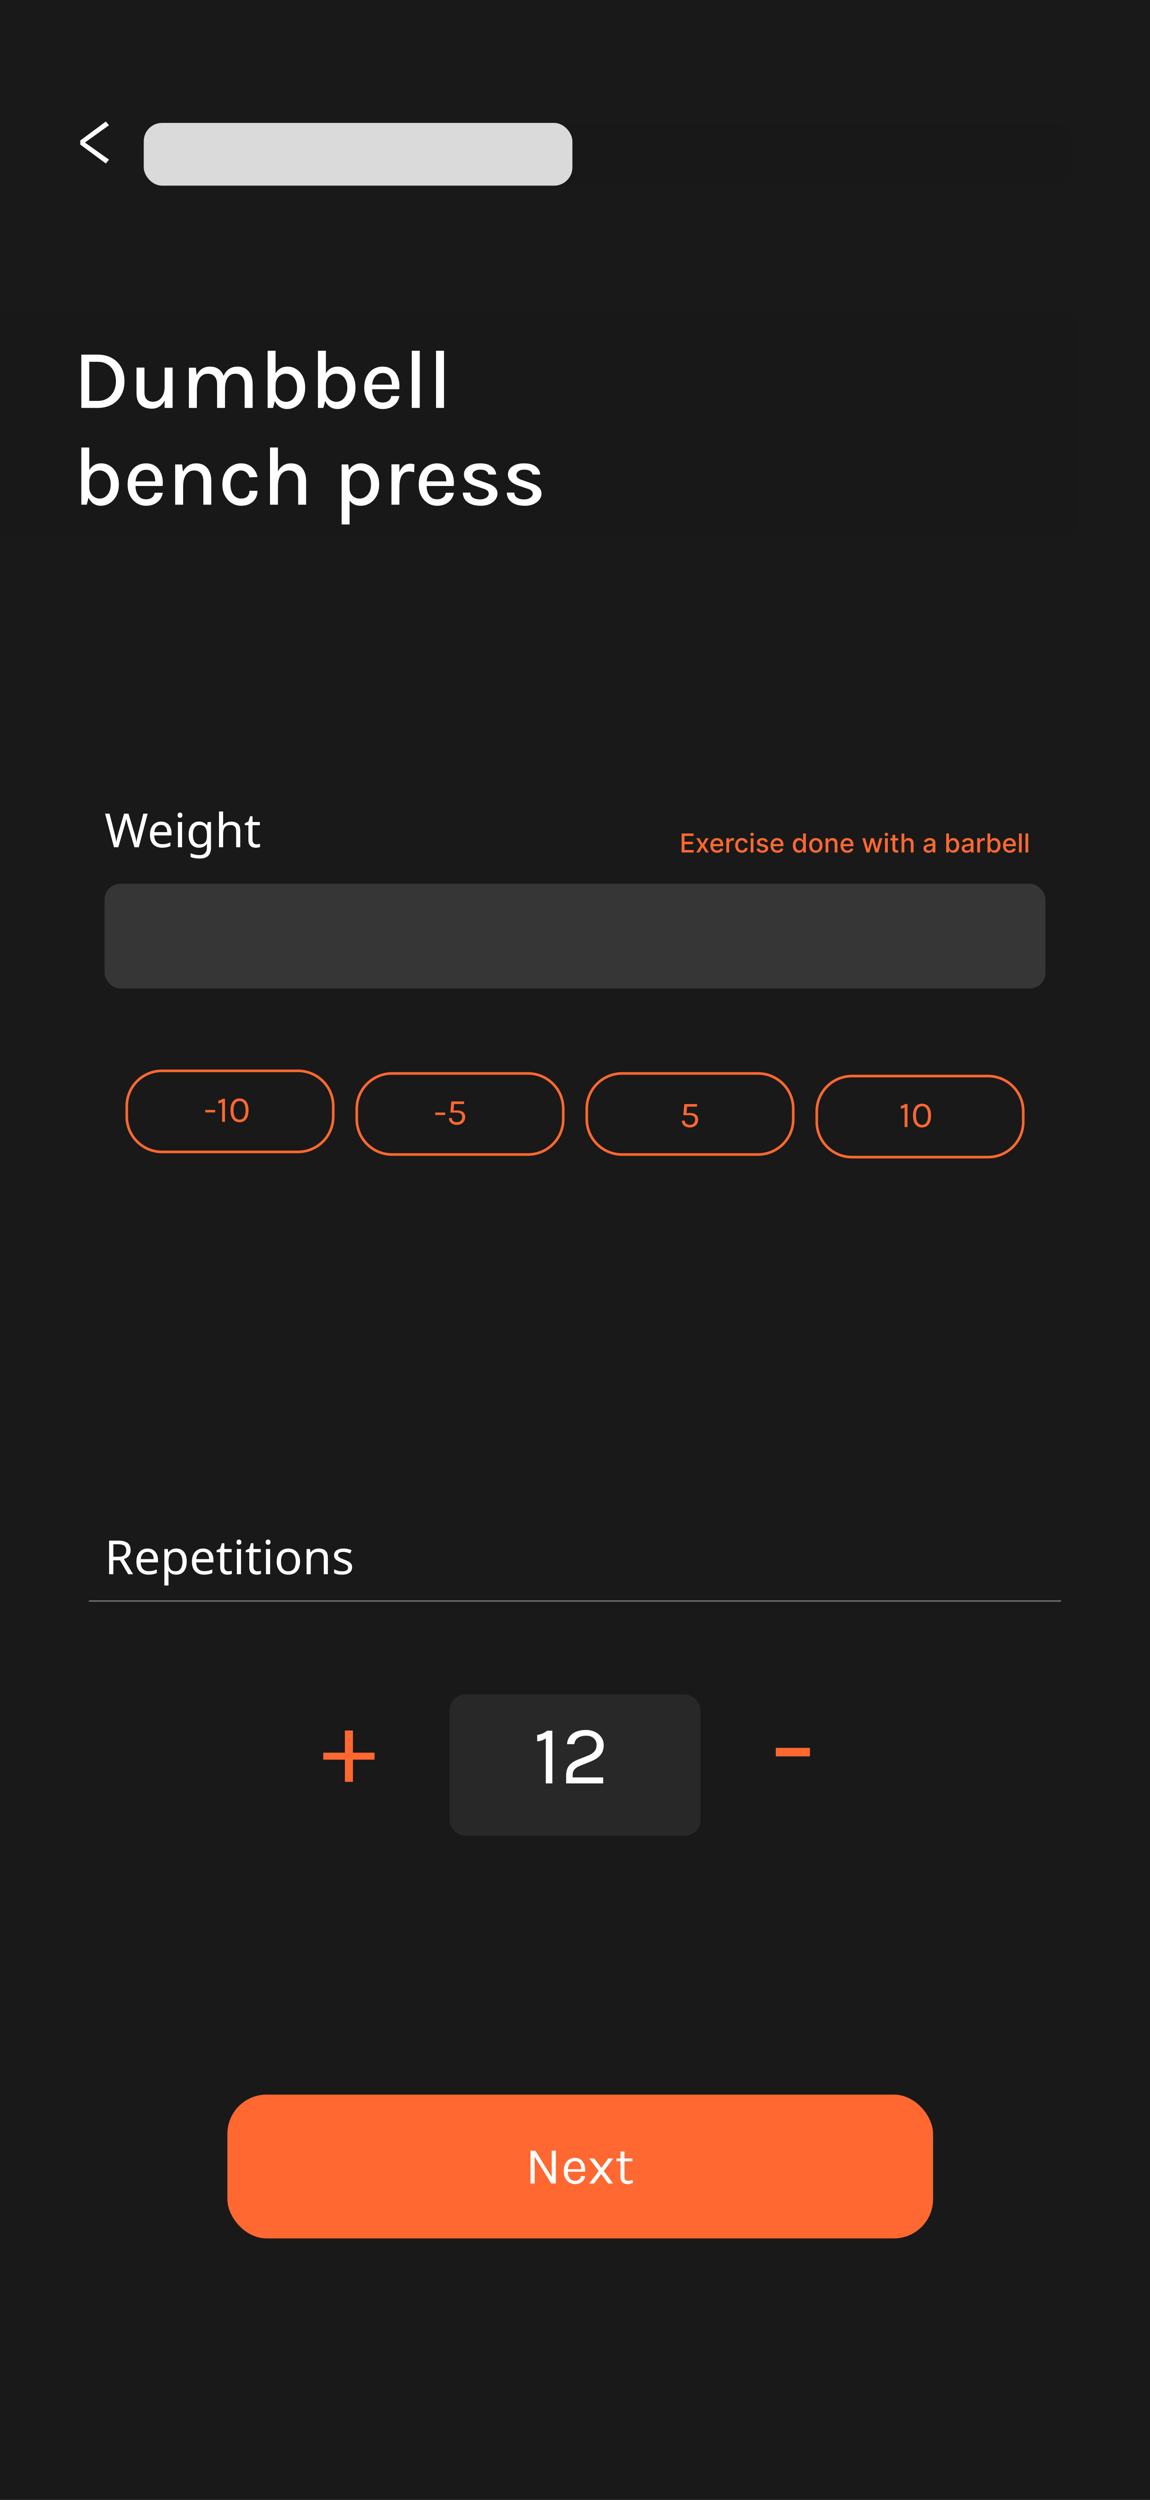 <svg width="440" height="956" viewBox="0 0 440 956" fill="none" xmlns="http://www.w3.org/2000/svg">
<rect width="440" height="956" fill="#181918"/>
<rect x="87" y="801" width="270" height="55" rx="15" fill="#FF6831"/>
<path d="M203 822.44H204.86L211.24 832.78H211.1V822.44H212.66V835H210.92L204.32 824.32H204.56V835H203V822.44ZM220.012 835.24C219.185 835.24 218.445 835.03 217.792 834.61C217.145 834.183 216.632 833.593 216.252 832.84C215.879 832.087 215.692 831.22 215.692 830.24C215.692 829.193 215.879 828.293 216.252 827.54C216.625 826.787 217.135 826.21 217.782 825.81C218.435 825.403 219.179 825.2 220.012 825.2C220.739 825.2 221.359 825.347 221.872 825.64C222.385 825.933 222.799 826.33 223.112 826.83C223.425 827.33 223.642 827.897 223.762 828.53C223.889 829.157 223.925 829.807 223.872 830.48H216.952V829.52H222.842L222.382 829.82C222.402 829.427 222.379 829.033 222.312 828.64C222.252 828.247 222.135 827.887 221.962 827.56C221.789 827.227 221.545 826.96 221.232 826.76C220.919 826.56 220.519 826.46 220.032 826.46C219.419 826.46 218.905 826.617 218.492 826.93C218.079 827.243 217.769 827.657 217.562 828.17C217.355 828.677 217.252 829.227 217.252 829.82V830.46C217.252 831.127 217.352 831.723 217.552 832.25C217.759 832.777 218.065 833.193 218.472 833.5C218.879 833.807 219.392 833.96 220.012 833.96C220.632 833.96 221.142 833.81 221.542 833.51C221.942 833.21 222.185 832.767 222.272 832.18H223.892C223.792 832.813 223.565 833.36 223.212 833.82C222.859 834.273 222.409 834.623 221.862 834.87C221.315 835.117 220.699 835.24 220.012 835.24ZM225.465 835L229.085 830.22L225.465 825.42H227.365L230.105 829.04L232.745 825.42H234.645L231.005 830.22L234.625 835H232.725L229.985 831.36L227.365 835H225.465ZM240.14 835.24C239.62 835.24 239.153 835.14 238.74 834.94C238.326 834.74 238 834.44 237.76 834.04C237.52 833.64 237.4 833.14 237.4 832.54V822.78H238.94V832.5C238.94 833.487 239.4 833.98 240.32 833.98C240.593 833.98 240.856 833.95 241.11 833.89C241.37 833.83 241.66 833.74 241.98 833.62L242.2 834.74C241.86 834.887 241.52 835.007 241.18 835.1C240.846 835.193 240.5 835.24 240.14 835.24ZM235.86 826.52V825.44H241.96V826.52H235.86Z" fill="white"/>
<path d="M0 119H407C409.761 119 412 121.239 412 124V200C412 202.761 409.761 205 407 205H0V119Z" fill="#181819"/>
<path d="M31.12 135.616H37.36C39.429 135.616 41.227 136.037 42.752 136.88C44.288 137.712 45.483 138.891 46.336 140.416C47.189 141.941 47.616 143.739 47.616 145.808C47.616 147.867 47.189 149.659 46.336 151.184C45.483 152.709 44.288 153.893 42.752 154.736C41.227 155.579 39.429 156 37.36 156H31.12V135.616ZM34.16 138.352V153.312H37.36C38.811 153.312 40.053 152.987 41.088 152.336C42.133 151.685 42.939 150.795 43.504 149.664C44.069 148.533 44.352 147.248 44.352 145.808C44.352 144.368 44.069 143.088 43.504 141.968C42.939 140.837 42.133 139.952 41.088 139.312C40.053 138.672 38.811 138.352 37.36 138.352H34.16ZM62.988 140.56H66.044V156H62.988V140.56ZM52.236 140.56H55.276V150.096C55.276 151.259 55.559 152.139 56.124 152.736C56.7 153.333 57.505 153.632 58.54 153.632C59.415 153.632 60.183 153.403 60.844 152.944C61.516 152.485 62.039 151.835 62.412 150.992C62.796 150.149 62.988 149.152 62.988 148H63.964C63.964 149.803 63.719 151.317 63.228 152.544C62.737 153.771 62.049 154.704 61.164 155.344C60.279 155.973 59.244 156.288 58.06 156.288C56.929 156.288 55.921 156.08 55.036 155.664C54.161 155.248 53.473 154.608 52.972 153.744C52.481 152.869 52.236 151.744 52.236 150.368V140.56ZM93.604 156V146.976C93.604 145.643 93.284 144.635 92.644 143.952C92.015 143.259 91.167 142.912 90.1 142.912C88.82 142.912 87.828 143.413 87.124 144.416C86.431 145.419 86.084 146.859 86.084 148.736H84.756C84.756 147.253 84.9 145.973 85.188 144.896C85.476 143.819 85.887 142.933 86.42 142.24C86.964 141.547 87.61 141.035 88.356 140.704C89.114 140.363 89.956 140.192 90.884 140.192C92.122 140.192 93.167 140.469 94.02 141.024C94.884 141.579 95.54 142.368 95.988 143.392C96.436 144.405 96.66 145.6 96.66 146.976V156H93.604ZM72.276 156V140.608H74.916L75.252 143.504C75.743 142.427 76.415 141.605 77.268 141.04C78.132 140.475 79.146 140.192 80.308 140.192C81.546 140.192 82.591 140.469 83.444 141.024C84.308 141.579 84.964 142.368 85.412 143.392C85.86 144.405 86.084 145.6 86.084 146.976V156H83.06V146.976C83.06 145.643 82.74 144.635 82.1 143.952C81.471 143.259 80.618 142.912 79.54 142.912C78.687 142.912 77.94 143.147 77.3 143.616C76.671 144.075 76.18 144.752 75.828 145.648C75.487 146.533 75.316 147.616 75.316 148.896V156H72.276ZM109.809 156.416C108.807 156.416 107.895 156.149 107.073 155.616C106.263 155.072 105.612 154.272 105.121 153.216C104.641 152.16 104.401 150.864 104.401 149.328H105.441C105.441 150.224 105.633 150.997 106.017 151.648C106.412 152.299 106.913 152.8 107.521 153.152C108.129 153.493 108.764 153.664 109.425 153.664C110.215 153.664 110.924 153.445 111.553 153.008C112.193 152.571 112.7 151.947 113.073 151.136C113.457 150.315 113.649 149.349 113.649 148.24C113.649 147.141 113.463 146.197 113.089 145.408C112.716 144.608 112.209 143.995 111.569 143.568C110.929 143.131 110.204 142.912 109.393 142.912C108.711 142.912 108.065 143.077 107.457 143.408C106.86 143.739 106.375 144.229 106.001 144.88C105.628 145.52 105.441 146.304 105.441 147.232H104.401C104.401 145.728 104.636 144.453 105.105 143.408C105.575 142.363 106.225 141.568 107.057 141.024C107.9 140.469 108.887 140.192 110.017 140.192C111.244 140.192 112.364 140.523 113.377 141.184C114.401 141.835 115.217 142.763 115.825 143.968C116.444 145.173 116.753 146.597 116.753 148.24C116.753 149.893 116.439 151.333 115.809 152.56C115.18 153.776 114.337 154.725 113.281 155.408C112.236 156.08 111.079 156.416 109.809 156.416ZM102.401 156V134.128H105.441V152.304L104.465 156H102.401ZM129.059 156.416C128.057 156.416 127.145 156.149 126.323 155.616C125.513 155.072 124.862 154.272 124.371 153.216C123.891 152.16 123.651 150.864 123.651 149.328H124.691C124.691 150.224 124.883 150.997 125.267 151.648C125.662 152.299 126.163 152.8 126.771 153.152C127.379 153.493 128.014 153.664 128.675 153.664C129.465 153.664 130.174 153.445 130.803 153.008C131.443 152.571 131.95 151.947 132.323 151.136C132.707 150.315 132.899 149.349 132.899 148.24C132.899 147.141 132.713 146.197 132.339 145.408C131.966 144.608 131.459 143.995 130.819 143.568C130.179 143.131 129.454 142.912 128.643 142.912C127.961 142.912 127.315 143.077 126.707 143.408C126.11 143.739 125.625 144.229 125.251 144.88C124.878 145.52 124.691 146.304 124.691 147.232H123.651C123.651 145.728 123.886 144.453 124.355 143.408C124.825 142.363 125.475 141.568 126.307 141.024C127.15 140.469 128.137 140.192 129.267 140.192C130.494 140.192 131.614 140.523 132.627 141.184C133.651 141.835 134.467 142.763 135.075 143.968C135.694 145.173 136.003 146.597 136.003 148.24C136.003 149.893 135.689 151.333 135.059 152.56C134.43 153.776 133.587 154.725 132.531 155.408C131.486 156.08 130.329 156.416 129.059 156.416ZM121.651 156V134.128H124.691V152.304L123.715 156H121.651ZM146.421 156.416C145.099 156.416 143.904 156.075 142.837 155.392C141.771 154.709 140.923 153.76 140.293 152.544C139.675 151.328 139.365 149.92 139.365 148.32C139.365 146.624 139.675 145.173 140.293 143.968C140.912 142.752 141.755 141.819 142.821 141.168C143.888 140.517 145.088 140.192 146.421 140.192C147.616 140.192 148.64 140.437 149.493 140.928C150.347 141.408 151.035 142.059 151.557 142.88C152.08 143.691 152.437 144.613 152.629 145.648C152.832 146.683 152.869 147.749 152.741 148.848H141.797V147.088H150.661L149.925 147.568C149.957 146.992 149.925 146.416 149.829 145.84C149.744 145.264 149.573 144.736 149.317 144.256C149.061 143.765 148.699 143.376 148.229 143.088C147.771 142.789 147.184 142.64 146.469 142.64C145.573 142.64 144.821 142.864 144.213 143.312C143.616 143.76 143.163 144.363 142.853 145.12C142.544 145.867 142.389 146.688 142.389 147.584V148.816C142.389 149.808 142.539 150.688 142.837 151.456C143.136 152.224 143.579 152.832 144.165 153.28C144.763 153.717 145.515 153.936 146.421 153.936C147.307 153.936 148.037 153.728 148.613 153.312C149.2 152.896 149.563 152.272 149.701 151.44H152.805C152.645 152.443 152.277 153.317 151.701 154.064C151.125 154.811 150.384 155.392 149.477 155.808C148.581 156.213 147.563 156.416 146.421 156.416ZM157.558 156V134.128H160.598V156H157.558ZM166.839 156V134.128H169.879V156H166.839ZM38.528 193.416C37.525 193.416 36.613 193.149 35.792 192.616C34.981 192.072 34.331 191.272 33.84 190.216C33.36 189.16 33.12 187.864 33.12 186.328H34.16C34.16 187.224 34.352 187.997 34.736 188.648C35.131 189.299 35.632 189.8 36.24 190.152C36.848 190.493 37.483 190.664 38.144 190.664C38.933 190.664 39.643 190.445 40.272 190.008C40.912 189.571 41.419 188.947 41.792 188.136C42.176 187.315 42.368 186.349 42.368 185.24C42.368 184.141 42.181 183.197 41.808 182.408C41.435 181.608 40.928 180.995 40.288 180.568C39.648 180.131 38.923 179.912 38.112 179.912C37.429 179.912 36.784 180.077 36.176 180.408C35.579 180.739 35.093 181.229 34.72 181.88C34.347 182.52 34.16 183.304 34.16 184.232H33.12C33.12 182.728 33.355 181.453 33.824 180.408C34.293 179.363 34.944 178.568 35.776 178.024C36.619 177.469 37.605 177.192 38.736 177.192C39.963 177.192 41.083 177.523 42.096 178.184C43.12 178.835 43.936 179.763 44.544 180.968C45.163 182.173 45.472 183.597 45.472 185.24C45.472 186.893 45.157 188.333 44.528 189.56C43.899 190.776 43.056 191.725 42 192.408C40.955 193.08 39.797 193.416 38.528 193.416ZM31.12 193V171.128H34.16V189.304L33.184 193H31.12ZM55.89 193.416C54.567 193.416 53.373 193.075 52.306 192.392C51.239 191.709 50.391 190.76 49.762 189.544C49.143 188.328 48.834 186.92 48.834 185.32C48.834 183.624 49.143 182.173 49.762 180.968C50.381 179.752 51.223 178.819 52.29 178.168C53.357 177.517 54.557 177.192 55.89 177.192C57.085 177.192 58.109 177.437 58.962 177.928C59.815 178.408 60.503 179.059 61.026 179.88C61.549 180.691 61.906 181.613 62.098 182.648C62.301 183.683 62.338 184.749 62.21 185.848H51.266V184.088H60.13L59.394 184.568C59.426 183.992 59.394 183.416 59.298 182.84C59.213 182.264 59.042 181.736 58.786 181.256C58.53 180.765 58.167 180.376 57.698 180.088C57.239 179.789 56.653 179.64 55.938 179.64C55.042 179.64 54.29 179.864 53.682 180.312C53.085 180.76 52.631 181.363 52.322 182.12C52.013 182.867 51.858 183.688 51.858 184.584V185.816C51.858 186.808 52.007 187.688 52.306 188.456C52.605 189.224 53.047 189.832 53.634 190.28C54.231 190.717 54.983 190.936 55.89 190.936C56.775 190.936 57.506 190.728 58.082 190.312C58.669 189.896 59.031 189.272 59.17 188.44H62.274C62.114 189.443 61.746 190.317 61.17 191.064C60.594 191.811 59.853 192.392 58.946 192.808C58.05 193.213 57.031 193.416 55.89 193.416ZM77.81 193V183.976C77.81 182.643 77.49 181.635 76.85 180.952C76.221 180.259 75.368 179.912 74.29 179.912C73.437 179.912 72.69 180.147 72.05 180.616C71.421 181.075 70.93 181.752 70.578 182.648C70.237 183.533 70.066 184.616 70.066 185.896H68.978C68.978 184.008 69.218 182.419 69.698 181.128C70.189 179.837 70.888 178.861 71.794 178.2C72.701 177.528 73.789 177.192 75.058 177.192C76.296 177.192 77.341 177.469 78.194 178.024C79.058 178.579 79.714 179.368 80.162 180.392C80.61 181.405 80.834 182.6 80.834 183.976V193H77.81ZM67.026 193V177.608H69.666L70.066 180.936V193H67.026ZM92.22 193.416C90.961 193.416 89.788 193.08 88.7 192.408C87.612 191.736 86.737 190.792 86.076 189.576C85.415 188.36 85.084 186.931 85.084 185.288C85.084 183.56 85.415 182.099 86.076 180.904C86.737 179.699 87.612 178.781 88.7 178.152C89.788 177.512 90.961 177.192 92.22 177.192C93.148 177.192 93.975 177.341 94.7 177.64C95.425 177.928 96.049 178.323 96.572 178.824C97.095 179.315 97.516 179.869 97.836 180.488C98.167 181.107 98.396 181.747 98.524 182.408L95.436 182.568C95.212 181.768 94.817 181.128 94.252 180.648C93.697 180.157 93.009 179.912 92.188 179.912C91.495 179.912 90.839 180.109 90.22 180.504C89.612 180.888 89.116 181.48 88.732 182.28C88.359 183.069 88.172 184.072 88.172 185.288C88.172 186.419 88.348 187.384 88.7 188.184C89.052 188.984 89.532 189.597 90.14 190.024C90.748 190.451 91.431 190.664 92.188 190.664C93.276 190.664 94.087 190.403 94.62 189.88C95.164 189.347 95.436 188.616 95.436 187.688H98.524C98.524 188.765 98.273 189.736 97.772 190.6C97.271 191.464 96.545 192.152 95.596 192.664C94.657 193.165 93.532 193.416 92.22 193.416ZM114.092 193V183.976C114.092 182.643 113.772 181.635 113.132 180.952C112.502 180.259 111.649 179.912 110.572 179.912C109.718 179.912 108.972 180.147 108.332 180.616C107.702 181.075 107.212 181.752 106.86 182.648C106.518 183.533 106.348 184.616 106.348 185.896H105.26C105.26 184.008 105.5 182.419 105.98 181.128C106.47 179.837 107.169 178.861 108.076 178.2C108.982 177.528 110.07 177.192 111.34 177.192C112.577 177.192 113.622 177.469 114.476 178.024C115.34 178.579 115.996 179.368 116.444 180.392C116.892 181.405 117.116 182.6 117.116 183.976V193H114.092ZM103.308 193V171.128H106.348V193H103.308ZM138.01 193.416C136.89 193.416 135.919 193.165 135.098 192.664C134.276 192.152 133.647 191.405 133.21 190.424C132.783 189.432 132.57 188.205 132.57 186.744H133.754C133.754 187.587 133.935 188.301 134.298 188.888C134.66 189.464 135.135 189.907 135.722 190.216C136.319 190.515 136.954 190.664 137.626 190.664C138.33 190.664 139.012 190.467 139.674 190.072C140.346 189.667 140.895 189.064 141.322 188.264C141.748 187.464 141.962 186.472 141.962 185.288C141.962 184.157 141.77 183.192 141.386 182.392C141.012 181.592 140.5 180.979 139.85 180.552C139.199 180.125 138.468 179.912 137.658 179.912C136.975 179.912 136.335 180.077 135.738 180.408C135.14 180.728 134.66 181.203 134.298 181.832C133.935 182.451 133.754 183.208 133.754 184.104H132.57C132.57 182.557 132.815 181.272 133.306 180.248C133.807 179.224 134.479 178.461 135.322 177.96C136.164 177.448 137.098 177.192 138.122 177.192C139.327 177.192 140.458 177.517 141.514 178.168C142.57 178.808 143.423 179.731 144.074 180.936C144.735 182.141 145.066 183.592 145.066 185.288C145.066 186.984 144.735 188.44 144.074 189.656C143.412 190.872 142.543 191.805 141.466 192.456C140.399 193.096 139.247 193.416 138.01 193.416ZM130.714 200.552V177.608H133.226L133.754 181.304V200.552H130.714ZM149.776 193V177.56H152.816V193H149.776ZM151.984 186.12C151.984 184.147 152.187 182.509 152.592 181.208C153.008 179.896 153.584 178.92 154.32 178.28C155.067 177.64 155.942 177.32 156.944 177.32C157.243 177.32 157.52 177.341 157.776 177.384C158.043 177.427 158.304 177.485 158.56 177.56L158.448 180.584C158.16 180.509 157.846 180.445 157.504 180.392C157.174 180.328 156.87 180.296 156.592 180.296C155.718 180.296 155.003 180.531 154.448 181C153.894 181.459 153.483 182.125 153.216 183C152.95 183.864 152.816 184.904 152.816 186.12H151.984ZM167.265 193.416C165.942 193.416 164.748 193.075 163.681 192.392C162.614 191.709 161.766 190.76 161.137 189.544C160.518 188.328 160.209 186.92 160.209 185.32C160.209 183.624 160.518 182.173 161.137 180.968C161.756 179.752 162.598 178.819 163.665 178.168C164.732 177.517 165.932 177.192 167.265 177.192C168.46 177.192 169.484 177.437 170.337 177.928C171.19 178.408 171.878 179.059 172.401 179.88C172.924 180.691 173.281 181.613 173.473 182.648C173.676 183.683 173.713 184.749 173.585 185.848H162.641V184.088H171.505L170.769 184.568C170.801 183.992 170.769 183.416 170.673 182.84C170.588 182.264 170.417 181.736 170.161 181.256C169.905 180.765 169.542 180.376 169.073 180.088C168.614 179.789 168.028 179.64 167.313 179.64C166.417 179.64 165.665 179.864 165.057 180.312C164.46 180.76 164.006 181.363 163.697 182.12C163.388 182.867 163.233 183.688 163.233 184.584V185.816C163.233 186.808 163.382 187.688 163.681 188.456C163.98 189.224 164.422 189.832 165.009 190.28C165.606 190.717 166.358 190.936 167.265 190.936C168.15 190.936 168.881 190.728 169.457 190.312C170.044 189.896 170.406 189.272 170.545 188.44H173.649C173.489 189.443 173.121 190.317 172.545 191.064C171.969 191.811 171.228 192.392 170.321 192.808C169.425 193.213 168.406 193.416 167.265 193.416ZM184.033 193.416C182.54 193.416 181.281 193.208 180.257 192.792C179.233 192.365 178.449 191.779 177.905 191.032C177.372 190.275 177.095 189.389 177.073 188.376H179.937C179.98 189.261 180.332 189.917 180.993 190.344C181.665 190.771 182.572 190.984 183.713 190.984C184.321 190.984 184.871 190.888 185.361 190.696C185.863 190.504 186.257 190.243 186.545 189.912C186.844 189.581 186.993 189.208 186.993 188.792C186.993 188.269 186.801 187.859 186.417 187.56C186.033 187.251 185.415 186.979 184.561 186.744L181.409 185.672C180.151 185.245 179.185 184.68 178.513 183.976C177.841 183.261 177.505 182.408 177.505 181.416C177.505 180.147 178.071 179.128 179.201 178.36C180.332 177.581 181.831 177.192 183.697 177.192C185.628 177.192 187.116 177.603 188.161 178.424C189.217 179.235 189.767 180.253 189.809 181.48H186.881C186.807 180.872 186.503 180.408 185.969 180.088C185.447 179.757 184.689 179.592 183.697 179.592C182.769 179.592 182.039 179.795 181.505 180.2C180.983 180.605 180.721 181.064 180.721 181.576C180.721 182.493 181.511 183.176 183.089 183.624L186.401 184.792C187.66 185.197 188.631 185.72 189.313 186.36C189.996 187 190.337 187.811 190.337 188.792C190.337 189.581 190.076 190.328 189.553 191.032C189.031 191.736 188.295 192.312 187.345 192.76C186.407 193.197 185.303 193.416 184.033 193.416ZM200.877 193.416C199.384 193.416 198.125 193.208 197.101 192.792C196.077 192.365 195.293 191.779 194.749 191.032C194.216 190.275 193.938 189.389 193.917 188.376H196.781C196.824 189.261 197.176 189.917 197.837 190.344C198.509 190.771 199.416 190.984 200.557 190.984C201.165 190.984 201.714 190.888 202.205 190.696C202.706 190.504 203.101 190.243 203.389 189.912C203.688 189.581 203.837 189.208 203.837 188.792C203.837 188.269 203.645 187.859 203.261 187.56C202.877 187.251 202.258 186.979 201.405 186.744L198.253 185.672C196.994 185.245 196.029 184.68 195.357 183.976C194.685 183.261 194.349 182.408 194.349 181.416C194.349 180.147 194.914 179.128 196.045 178.36C197.176 177.581 198.674 177.192 200.541 177.192C202.472 177.192 203.96 177.603 205.005 178.424C206.061 179.235 206.61 180.253 206.653 181.48H203.725C203.65 180.872 203.346 180.408 202.813 180.088C202.29 179.757 201.533 179.592 200.541 179.592C199.613 179.592 198.882 179.795 198.349 180.2C197.826 180.605 197.565 181.064 197.565 181.576C197.565 182.493 198.354 183.176 199.933 183.624L203.245 184.792C204.504 185.197 205.474 185.72 206.157 186.36C206.84 187 207.181 187.811 207.181 188.792C207.181 189.581 206.92 190.328 206.397 191.032C205.874 191.736 205.138 192.312 204.189 192.76C203.25 193.197 202.146 193.416 200.877 193.416Z" fill="white"/>
<path d="M40.496 46.464L41.696 47.904L31.984 54.88V54.144L41.696 61.04L40.496 62.528L30.72 55.296V53.728L40.496 46.464Z" fill="white"/>
<g filter="url(#filter0_d_1150_37)">
<rect x="51" y="43" width="355" height="24" rx="7" fill="#181819" shape-rendering="crispEdges"/>
<rect x="51" y="43" width="164" height="24" rx="7" fill="url(#paint0_linear_1150_37)"/>
</g>
<path d="M56.506 311.148L53.086 324H51.448L48.946 315.576C48.874 315.324 48.802 315.066 48.73 314.802C48.658 314.538 48.592 314.286 48.532 314.046C48.472 313.806 48.418 313.602 48.37 313.434C48.334 313.254 48.31 313.122 48.298 313.038C48.286 313.122 48.262 313.254 48.226 313.434C48.202 313.602 48.16 313.806 48.1 314.046C48.04 314.286 47.974 314.544 47.902 314.82C47.842 315.084 47.77 315.354 47.686 315.63L45.256 324H43.618L40.216 311.148H41.908L43.906 318.996C43.978 319.272 44.044 319.548 44.104 319.824C44.164 320.088 44.218 320.352 44.266 320.616C44.326 320.868 44.374 321.114 44.41 321.354C44.446 321.594 44.482 321.828 44.518 322.056C44.554 321.816 44.59 321.57 44.626 321.318C44.674 321.066 44.728 320.808 44.788 320.544C44.848 320.268 44.914 319.992 44.986 319.716C45.058 319.44 45.13 319.17 45.202 318.906L47.47 311.148H49.144L51.502 318.96C51.586 319.236 51.664 319.518 51.736 319.806C51.808 320.082 51.874 320.352 51.934 320.616C51.994 320.88 52.042 321.138 52.078 321.39C52.126 321.63 52.168 321.852 52.204 322.056C52.24 321.756 52.288 321.444 52.348 321.12C52.408 320.784 52.48 320.436 52.564 320.076C52.648 319.716 52.738 319.35 52.834 318.978L54.814 311.148H56.506ZM61.639 314.172C62.467 314.172 63.175 314.352 63.763 314.712C64.363 315.072 64.819 315.582 65.131 316.242C65.455 316.89 65.617 317.652 65.617 318.528V319.482H59.011C59.035 320.574 59.311 321.408 59.839 321.984C60.379 322.548 61.129 322.83 62.089 322.83C62.701 322.83 63.241 322.776 63.709 322.668C64.189 322.548 64.681 322.38 65.185 322.164V323.55C64.693 323.766 64.207 323.922 63.727 324.018C63.247 324.126 62.677 324.18 62.017 324.18C61.105 324.18 60.295 323.994 59.587 323.622C58.891 323.25 58.345 322.698 57.949 321.966C57.565 321.222 57.373 320.316 57.373 319.248C57.373 318.192 57.547 317.286 57.895 316.53C58.255 315.774 58.753 315.192 59.389 314.784C60.037 314.376 60.787 314.172 61.639 314.172ZM61.621 315.468C60.865 315.468 60.265 315.714 59.821 316.206C59.389 316.686 59.131 317.358 59.047 318.222H63.961C63.961 317.67 63.877 317.19 63.709 316.782C63.541 316.374 63.283 316.056 62.935 315.828C62.599 315.588 62.161 315.468 61.621 315.468ZM69.657 314.352V324H68.073V314.352H69.657ZM68.883 310.734C69.123 310.734 69.333 310.818 69.513 310.986C69.705 311.142 69.801 311.394 69.801 311.742C69.801 312.078 69.705 312.33 69.513 312.498C69.333 312.666 69.123 312.75 68.883 312.75C68.619 312.75 68.397 312.666 68.217 312.498C68.037 312.33 67.947 312.078 67.947 311.742C67.947 311.394 68.037 311.142 68.217 310.986C68.397 310.818 68.619 310.734 68.883 310.734ZM76.134 314.172C76.77 314.172 77.34 314.292 77.844 314.532C78.36 314.772 78.798 315.138 79.158 315.63H79.248L79.464 314.352H80.724V324.162C80.724 325.074 80.568 325.836 80.256 326.448C79.944 327.072 79.47 327.54 78.834 327.852C78.198 328.164 77.388 328.32 76.404 328.32C75.708 328.32 75.066 328.266 74.478 328.158C73.902 328.062 73.386 327.912 72.93 327.708V326.25C73.242 326.406 73.584 326.538 73.956 326.646C74.328 326.766 74.73 326.856 75.162 326.916C75.594 326.976 76.038 327.006 76.494 327.006C77.322 327.006 77.97 326.76 78.438 326.268C78.918 325.788 79.158 325.128 79.158 324.288V323.91C79.158 323.766 79.164 323.562 79.176 323.298C79.188 323.022 79.2 322.83 79.212 322.722H79.14C78.804 323.214 78.384 323.58 77.88 323.82C77.388 324.06 76.812 324.18 76.152 324.18C74.904 324.18 73.926 323.742 73.218 322.866C72.522 321.99 72.174 320.766 72.174 319.194C72.174 318.162 72.33 317.274 72.642 316.53C72.966 315.774 73.422 315.192 74.01 314.784C74.598 314.376 75.306 314.172 76.134 314.172ZM76.35 315.504C75.81 315.504 75.348 315.648 74.964 315.936C74.592 316.224 74.304 316.644 74.1 317.196C73.908 317.748 73.812 318.42 73.812 319.212C73.812 320.4 74.028 321.312 74.46 321.948C74.904 322.572 75.546 322.884 76.386 322.884C76.878 322.884 77.298 322.824 77.646 322.704C77.994 322.572 78.282 322.374 78.51 322.11C78.738 321.834 78.906 321.486 79.014 321.066C79.122 320.646 79.176 320.148 79.176 319.572V319.194C79.176 318.318 79.074 317.61 78.87 317.07C78.678 316.53 78.372 316.134 77.952 315.882C77.532 315.63 76.998 315.504 76.35 315.504ZM85.372 314.334C85.372 314.562 85.36 314.796 85.336 315.036C85.324 315.276 85.306 315.492 85.282 315.684H85.39C85.594 315.348 85.852 315.072 86.164 314.856C86.476 314.64 86.824 314.478 87.208 314.37C87.592 314.25 87.988 314.19 88.396 314.19C89.176 314.19 89.824 314.316 90.34 314.568C90.868 314.808 91.264 315.186 91.528 315.702C91.792 316.218 91.924 316.89 91.924 317.718V324H90.358V317.826C90.358 317.046 90.184 316.464 89.836 316.08C89.488 315.696 88.942 315.504 88.198 315.504C87.478 315.504 86.914 315.642 86.506 315.918C86.098 316.182 85.804 316.578 85.624 317.106C85.456 317.622 85.372 318.258 85.372 319.014V324H83.788V310.32H85.372V314.334ZM98.137 322.884C98.377 322.884 98.623 322.866 98.875 322.83C99.127 322.782 99.331 322.734 99.487 322.686V323.892C99.319 323.976 99.079 324.042 98.767 324.09C98.455 324.15 98.155 324.18 97.867 324.18C97.363 324.18 96.895 324.096 96.463 323.928C96.043 323.748 95.701 323.442 95.437 323.01C95.173 322.578 95.041 321.972 95.041 321.192V315.576H93.673V314.82L95.059 314.19L95.689 312.138H96.625V314.352H99.415V315.576H96.625V321.156C96.625 321.744 96.763 322.182 97.039 322.47C97.327 322.746 97.693 322.884 98.137 322.884Z" fill="white"/>
<path d="M62 409.5H114C121.456 409.5 127.5 415.544 127.5 423V427C127.5 434.456 121.456 440.5 114 440.5H62C54.544 440.5 48.5 434.456 48.5 427V423C48.5 415.544 54.544 409.5 62 409.5Z" stroke="#FF6831"/>
<path d="M78.532 425.402V424.45H82.34V425.402H78.532ZM85.191 420.18H86.073V429H84.981V421.468C84.757 421.622 84.522 421.741 84.274 421.825C84.031 421.904 83.787 421.949 83.539 421.958V420.894C83.833 420.852 84.118 420.775 84.393 420.663C84.673 420.551 84.939 420.39 85.191 420.18ZM91.646 429.168C90.956 429.168 90.351 429 89.833 428.664C89.32 428.328 88.919 427.822 88.629 427.145C88.345 426.468 88.202 425.621 88.202 424.604C88.202 423.587 88.345 422.742 88.629 422.07C88.919 421.393 89.32 420.889 89.833 420.558C90.351 420.222 90.956 420.054 91.646 420.054C92.332 420.054 92.934 420.222 93.452 420.558C93.97 420.889 94.372 421.393 94.656 422.07C94.946 422.742 95.09 423.587 95.09 424.604C95.09 425.621 94.946 426.468 94.656 427.145C94.372 427.822 93.97 428.328 93.452 428.664C92.934 429 92.332 429.168 91.646 429.168ZM91.646 428.16C92.402 428.16 92.976 427.852 93.368 427.236C93.76 426.615 93.956 425.738 93.956 424.604C93.956 423.47 93.76 422.595 93.368 421.979C92.976 421.358 92.402 421.048 91.646 421.048C90.9 421.048 90.328 421.358 89.931 421.979C89.535 422.595 89.336 423.47 89.336 424.604C89.336 425.738 89.535 426.615 89.931 427.236C90.328 427.852 90.9 428.16 91.646 428.16Z" fill="#FF6831"/>
<path d="M150 410.5H202C209.456 410.5 215.5 416.544 215.5 424V428C215.5 435.456 209.456 441.5 202 441.5H150C142.544 441.5 136.5 435.456 136.5 428V424C136.5 416.544 142.544 410.5 150 410.5Z" stroke="#FF6831"/>
<path d="M166.532 426.402V425.45H170.34V426.402H166.532ZM174.815 430.168C174.26 430.168 173.754 430.068 173.296 429.867C172.839 429.666 172.473 429.372 172.197 428.985C171.922 428.593 171.782 428.115 171.777 427.55H172.869C172.869 428.082 173.056 428.483 173.429 428.754C173.807 429.025 174.269 429.16 174.815 429.16C175.445 429.16 175.94 428.969 176.299 428.586C176.663 428.199 176.845 427.723 176.845 427.158C176.845 426.029 176.117 425.464 174.661 425.464H172.309L172.687 421.208H177.559V422.202H173.569L173.793 421.824L173.499 424.89L173.359 424.764C173.583 424.713 173.838 424.678 174.122 424.659C174.407 424.636 174.661 424.624 174.885 424.624C175.837 424.624 176.591 424.836 177.146 425.261C177.702 425.686 177.979 426.318 177.979 427.158C177.979 427.727 177.851 428.241 177.594 428.698C177.338 429.151 176.971 429.51 176.495 429.776C176.024 430.037 175.464 430.168 174.815 430.168Z" fill="#FF6831"/>
<path d="M238 410.5H290C297.456 410.5 303.5 416.544 303.5 424V428C303.5 435.456 297.456 441.5 290 441.5H238C230.544 441.5 224.5 435.456 224.5 428V424C224.5 416.544 230.544 410.5 238 410.5Z" stroke="#FF6831"/>
<path d="M263.948 431.168C263.393 431.168 262.886 431.068 262.429 430.867C261.972 430.666 261.605 430.372 261.33 429.985C261.055 429.593 260.915 429.115 260.91 428.55H262.002C262.002 429.082 262.189 429.483 262.562 429.754C262.94 430.025 263.402 430.16 263.948 430.16C264.578 430.16 265.073 429.969 265.432 429.586C265.796 429.199 265.978 428.723 265.978 428.158C265.978 427.029 265.25 426.464 263.794 426.464H261.442L261.82 422.208H266.692V423.202H262.702L262.926 422.824L262.632 425.89L262.492 425.764C262.716 425.713 262.97 425.678 263.255 425.659C263.54 425.636 263.794 425.624 264.018 425.624C264.97 425.624 265.724 425.836 266.279 426.261C266.834 426.686 267.112 427.318 267.112 428.158C267.112 428.727 266.984 429.241 266.727 429.698C266.47 430.151 266.104 430.51 265.628 430.776C265.157 431.037 264.597 431.168 263.948 431.168Z" fill="#FF6831"/>
<path d="M326 411.5H378C385.456 411.5 391.5 417.544 391.5 425V429C391.5 436.456 385.456 442.5 378 442.5H326C318.544 442.5 312.5 436.456 312.5 429V425C312.5 417.544 318.544 411.5 326 411.5Z" stroke="#FF6831"/>
<path d="M346.324 422.18H347.206V431H346.114V423.468C345.89 423.622 345.654 423.741 345.407 423.825C345.164 423.904 344.919 423.949 344.672 423.958V422.894C344.966 422.852 345.251 422.775 345.526 422.663C345.806 422.551 346.072 422.39 346.324 422.18ZM352.779 431.168C352.088 431.168 351.484 431 350.966 430.664C350.453 430.328 350.051 429.822 349.762 429.145C349.477 428.468 349.335 427.621 349.335 426.604C349.335 425.587 349.477 424.742 349.762 424.07C350.051 423.393 350.453 422.889 350.966 422.558C351.484 422.222 352.088 422.054 352.779 422.054C353.465 422.054 354.067 422.222 354.585 422.558C355.103 422.889 355.504 423.393 355.789 424.07C356.078 424.742 356.223 425.587 356.223 426.604C356.223 427.621 356.078 428.468 355.789 429.145C355.504 429.822 355.103 430.328 354.585 430.664C354.067 431 353.465 431.168 352.779 431.168ZM352.779 430.16C353.535 430.16 354.109 429.852 354.501 429.236C354.893 428.615 355.089 427.738 355.089 426.604C355.089 425.47 354.893 424.595 354.501 423.979C354.109 423.358 353.535 423.048 352.779 423.048C352.032 423.048 351.461 423.358 351.064 423.979C350.667 424.595 350.469 425.47 350.469 426.604C350.469 427.738 350.667 428.615 351.064 429.236C351.461 429.852 352.032 430.16 352.779 430.16Z" fill="#FF6831"/>
<g filter="url(#filter1_i_1150_37)">
<rect x="40" y="335" width="360" height="40" rx="6" fill="white" fill-opacity="0.07"/>
</g>
<g filter="url(#filter2_i_1150_37)">
<rect x="40" y="335" width="360" height="40" rx="6" fill="white" fill-opacity="0.07"/>
</g>
<path d="M260.799 326V318.727H265.359V319.672H261.896V321.888H265.121V322.829H261.896V325.055H265.401V326H260.799ZM267.577 320.545L268.781 322.669L269.996 320.545H271.157L269.456 323.273L271.171 326H270.01L268.781 323.962L267.556 326H266.391L268.089 323.273L266.412 320.545H267.577ZM274.383 326.11C273.846 326.11 273.383 325.995 272.994 325.766C272.609 325.534 272.31 325.208 272.1 324.789C271.891 324.368 271.787 323.874 271.787 323.308C271.787 322.75 271.891 322.257 272.1 321.831C272.31 321.405 272.604 321.072 272.98 320.833C273.359 320.594 273.802 320.474 274.308 320.474C274.616 320.474 274.914 320.525 275.203 320.627C275.492 320.729 275.751 320.889 275.981 321.107C276.211 321.324 276.392 321.607 276.524 321.955C276.657 322.301 276.723 322.721 276.723 323.216V323.592H272.387V322.797H275.683C275.683 322.518 275.626 322.27 275.512 322.055C275.399 321.837 275.239 321.665 275.033 321.54C274.829 321.414 274.59 321.352 274.316 321.352C274.017 321.352 273.757 321.425 273.534 321.572C273.314 321.716 273.144 321.906 273.023 322.14C272.905 322.372 272.845 322.624 272.845 322.896V323.518C272.845 323.882 272.909 324.192 273.037 324.448C273.167 324.704 273.348 324.899 273.58 325.034C273.812 325.167 274.084 325.233 274.394 325.233C274.595 325.233 274.778 325.205 274.944 325.148C275.11 325.089 275.253 325.001 275.374 324.885C275.494 324.769 275.587 324.626 275.651 324.455L276.656 324.636C276.575 324.932 276.431 325.192 276.222 325.414C276.017 325.634 275.757 325.806 275.445 325.929C275.135 326.05 274.781 326.11 274.383 326.11ZM277.901 326V320.545H278.928V321.412H278.984C279.084 321.118 279.259 320.888 279.51 320.719C279.763 320.549 280.05 320.464 280.369 320.464C280.436 320.464 280.514 320.466 280.604 320.471C280.696 320.476 280.768 320.482 280.82 320.489V321.504C280.778 321.492 280.702 321.479 280.593 321.465C280.484 321.449 280.375 321.44 280.266 321.44C280.015 321.44 279.792 321.494 279.595 321.6C279.401 321.704 279.247 321.85 279.134 322.037C279.02 322.222 278.963 322.432 278.963 322.669V326H277.901ZM283.841 326.11C283.314 326.11 282.859 325.991 282.478 325.751C282.099 325.51 281.808 325.177 281.604 324.754C281.401 324.33 281.299 323.844 281.299 323.298C281.299 322.744 281.403 322.255 281.611 321.831C281.82 321.405 282.113 321.072 282.492 320.833C282.871 320.594 283.317 320.474 283.831 320.474C284.245 320.474 284.614 320.551 284.939 320.705C285.263 320.857 285.525 321.07 285.724 321.344C285.925 321.619 286.044 321.94 286.082 322.307H285.049C284.992 322.051 284.862 321.831 284.658 321.646C284.457 321.462 284.187 321.369 283.849 321.369C283.553 321.369 283.293 321.447 283.071 321.604C282.851 321.758 282.679 321.978 282.556 322.264C282.433 322.548 282.371 322.884 282.371 323.273C282.371 323.67 282.432 324.014 282.552 324.303C282.673 324.591 282.844 324.815 283.064 324.974C283.286 325.132 283.548 325.212 283.849 325.212C284.05 325.212 284.232 325.175 284.395 325.102C284.561 325.026 284.7 324.918 284.811 324.778C284.925 324.639 285.004 324.471 285.049 324.274H286.082C286.044 324.627 285.93 324.942 285.738 325.219C285.546 325.496 285.289 325.714 284.967 325.872C284.648 326.031 284.272 326.11 283.841 326.11ZM287.218 326V320.545H288.279V326H287.218ZM287.754 319.704C287.569 319.704 287.411 319.642 287.278 319.519C287.148 319.394 287.083 319.245 287.083 319.072C287.083 318.897 287.148 318.747 287.278 318.624C287.411 318.499 287.569 318.436 287.754 318.436C287.939 318.436 288.096 318.499 288.226 318.624C288.359 318.747 288.425 318.897 288.425 319.072C288.425 319.245 288.359 319.394 288.226 319.519C288.096 319.642 287.939 319.704 287.754 319.704ZM293.795 321.877L292.833 322.048C292.793 321.924 292.729 321.807 292.641 321.696C292.556 321.585 292.44 321.494 292.293 321.423C292.146 321.352 291.963 321.316 291.743 321.316C291.442 321.316 291.191 321.384 290.99 321.518C290.789 321.651 290.688 321.823 290.688 322.033C290.688 322.216 290.756 322.362 290.89 322.474C291.025 322.585 291.243 322.676 291.544 322.747L292.41 322.946C292.912 323.062 293.286 323.241 293.532 323.482C293.779 323.724 293.902 324.037 293.902 324.423C293.902 324.75 293.807 325.041 293.618 325.297C293.431 325.55 293.169 325.749 292.833 325.893C292.499 326.038 292.112 326.11 291.672 326.11C291.061 326.11 290.563 325.98 290.177 325.719C289.791 325.457 289.554 325.084 289.466 324.601L290.493 324.445C290.557 324.712 290.688 324.915 290.887 325.052C291.086 325.187 291.345 325.254 291.665 325.254C292.013 325.254 292.291 325.182 292.499 325.038C292.707 324.891 292.812 324.712 292.812 324.501C292.812 324.331 292.748 324.188 292.62 324.072C292.494 323.956 292.301 323.868 292.041 323.809L291.118 323.607C290.609 323.491 290.232 323.306 289.988 323.053C289.747 322.799 289.626 322.478 289.626 322.09C289.626 321.768 289.716 321.487 289.896 321.245C290.076 321.004 290.325 320.815 290.642 320.68C290.959 320.543 291.323 320.474 291.732 320.474C292.322 320.474 292.786 320.602 293.124 320.858C293.463 321.111 293.686 321.451 293.795 321.877ZM297.42 326.11C296.883 326.11 296.42 325.995 296.032 325.766C295.646 325.534 295.347 325.208 295.137 324.789C294.928 324.368 294.824 323.874 294.824 323.308C294.824 322.75 294.928 322.257 295.137 321.831C295.347 321.405 295.641 321.072 296.017 320.833C296.396 320.594 296.839 320.474 297.346 320.474C297.653 320.474 297.952 320.525 298.24 320.627C298.529 320.729 298.788 320.889 299.018 321.107C299.248 321.324 299.429 321.607 299.561 321.955C299.694 322.301 299.76 322.721 299.76 323.216V323.592H295.424V322.797H298.72C298.72 322.518 298.663 322.27 298.549 322.055C298.436 321.837 298.276 321.665 298.07 321.54C297.866 321.414 297.627 321.352 297.353 321.352C297.054 321.352 296.794 321.425 296.571 321.572C296.351 321.716 296.181 321.906 296.06 322.14C295.942 322.372 295.882 322.624 295.882 322.896V323.518C295.882 323.882 295.946 324.192 296.074 324.448C296.204 324.704 296.386 324.899 296.618 325.034C296.85 325.167 297.121 325.233 297.431 325.233C297.632 325.233 297.815 325.205 297.981 325.148C298.147 325.089 298.29 325.001 298.411 324.885C298.532 324.769 298.624 324.626 298.688 324.455L299.693 324.636C299.612 324.932 299.468 325.192 299.26 325.414C299.054 325.634 298.794 325.806 298.482 325.929C298.172 326.05 297.818 326.11 297.42 326.11ZM305.627 326.107C305.186 326.107 304.793 325.994 304.448 325.769C304.105 325.542 303.835 325.219 303.638 324.8C303.444 324.378 303.347 323.873 303.347 323.283C303.347 322.694 303.445 322.19 303.642 321.771C303.841 321.352 304.113 321.031 304.458 320.808C304.804 320.586 305.196 320.474 305.634 320.474C305.972 320.474 306.245 320.531 306.451 320.645C306.659 320.756 306.82 320.886 306.934 321.036C307.05 321.185 307.14 321.316 307.203 321.43H307.267V318.727H308.329V326H307.292V325.151H307.203C307.14 325.267 307.047 325.4 306.926 325.549C306.808 325.698 306.645 325.828 306.436 325.94C306.228 326.051 305.958 326.107 305.627 326.107ZM305.861 325.201C306.167 325.201 306.425 325.121 306.635 324.96C306.848 324.796 307.009 324.57 307.118 324.281C307.23 323.992 307.285 323.656 307.285 323.273C307.285 322.894 307.231 322.562 307.122 322.278C307.013 321.994 306.853 321.773 306.642 321.614C306.432 321.456 306.171 321.376 305.861 321.376C305.542 321.376 305.275 321.459 305.062 321.625C304.849 321.791 304.688 322.017 304.579 322.303C304.473 322.59 304.419 322.913 304.419 323.273C304.419 323.637 304.474 323.965 304.583 324.256C304.692 324.548 304.853 324.778 305.066 324.949C305.281 325.117 305.546 325.201 305.861 325.201ZM312.142 326.11C311.631 326.11 311.185 325.993 310.803 325.759C310.422 325.524 310.126 325.196 309.916 324.775C309.705 324.353 309.6 323.861 309.6 323.298C309.6 322.732 309.705 322.237 309.916 321.813C310.126 321.389 310.422 321.06 310.803 320.826C311.185 320.592 311.631 320.474 312.142 320.474C312.654 320.474 313.1 320.592 313.481 320.826C313.862 321.06 314.158 321.389 314.369 321.813C314.579 322.237 314.685 322.732 314.685 323.298C314.685 323.861 314.579 324.353 314.369 324.775C314.158 325.196 313.862 325.524 313.481 325.759C313.1 325.993 312.654 326.11 312.142 326.11ZM312.146 325.219C312.477 325.219 312.752 325.131 312.97 324.956C313.187 324.781 313.348 324.548 313.453 324.256C313.559 323.965 313.612 323.644 313.612 323.294C313.612 322.946 313.559 322.626 313.453 322.335C313.348 322.042 313.187 321.806 312.97 321.629C312.752 321.451 312.477 321.362 312.146 321.362C311.812 321.362 311.535 321.451 311.315 321.629C311.097 321.806 310.935 322.042 310.828 322.335C310.724 322.626 310.672 322.946 310.672 323.294C310.672 323.644 310.724 323.965 310.828 324.256C310.935 324.548 311.097 324.781 311.315 324.956C311.535 325.131 311.812 325.219 312.146 325.219ZM316.932 322.761V326H315.87V320.545H316.889V321.433H316.957C317.082 321.144 317.279 320.912 317.546 320.737C317.816 320.562 318.156 320.474 318.565 320.474C318.937 320.474 319.263 320.553 319.542 320.709C319.821 320.863 320.038 321.092 320.192 321.398C320.346 321.703 320.423 322.081 320.423 322.531V326H319.361V322.658C319.361 322.263 319.258 321.954 319.052 321.732C318.846 321.507 318.563 321.394 318.203 321.394C317.957 321.394 317.738 321.447 317.546 321.554C317.357 321.661 317.206 321.817 317.095 322.023C316.986 322.226 316.932 322.473 316.932 322.761ZM324.197 326.11C323.66 326.11 323.197 325.995 322.809 325.766C322.423 325.534 322.125 325.208 321.914 324.789C321.706 324.368 321.602 323.874 321.602 323.308C321.602 322.75 321.706 322.257 321.914 321.831C322.125 321.405 322.418 321.072 322.795 320.833C323.174 320.594 323.616 320.474 324.123 320.474C324.431 320.474 324.729 320.525 325.018 320.627C325.307 320.729 325.566 320.889 325.795 321.107C326.025 321.324 326.206 321.607 326.339 321.955C326.471 322.301 326.538 322.721 326.538 323.216V323.592H322.202V322.797H325.497C325.497 322.518 325.44 322.27 325.327 322.055C325.213 321.837 325.053 321.665 324.847 321.54C324.644 321.414 324.405 321.352 324.13 321.352C323.832 321.352 323.571 321.425 323.349 321.572C323.129 321.716 322.958 321.906 322.837 322.14C322.719 322.372 322.66 322.624 322.66 322.896V323.518C322.66 323.882 322.724 324.192 322.852 324.448C322.982 324.704 323.163 324.899 323.395 325.034C323.627 325.167 323.898 325.233 324.208 325.233C324.409 325.233 324.593 325.205 324.759 325.148C324.924 325.089 325.067 325.001 325.188 324.885C325.309 324.769 325.401 324.626 325.465 324.455L326.47 324.636C326.39 324.932 326.245 325.192 326.037 325.414C325.831 325.634 325.572 325.806 325.259 325.929C324.949 326.05 324.595 326.11 324.197 326.11ZM331.545 326L329.94 320.545H331.037L332.106 324.551H332.159L333.232 320.545H334.329L335.394 324.533H335.447L336.509 320.545H337.607L336.005 326H334.922L333.814 322.062H333.732L332.624 326H331.545ZM338.614 326V320.545H339.676V326H338.614ZM339.15 319.704C338.966 319.704 338.807 319.642 338.675 319.519C338.544 319.394 338.479 319.245 338.479 319.072C338.479 318.897 338.544 318.747 338.675 318.624C338.807 318.499 338.966 318.436 339.15 318.436C339.335 318.436 339.492 318.499 339.623 318.624C339.755 318.747 339.822 318.897 339.822 319.072C339.822 319.245 339.755 319.394 339.623 319.519C339.492 319.642 339.335 319.704 339.15 319.704ZM343.651 320.545V321.398H340.671V320.545H343.651ZM341.47 319.239H342.532V324.398C342.532 324.604 342.563 324.759 342.624 324.864C342.686 324.965 342.765 325.035 342.862 325.073C342.962 325.109 343.069 325.126 343.185 325.126C343.271 325.126 343.345 325.121 343.409 325.109C343.473 325.097 343.523 325.087 343.558 325.08L343.75 325.957C343.688 325.981 343.601 326.005 343.487 326.028C343.374 326.054 343.232 326.069 343.061 326.071C342.782 326.076 342.521 326.026 342.28 325.922C342.038 325.818 341.843 325.657 341.694 325.439C341.545 325.221 341.47 324.948 341.47 324.619V319.239ZM346.004 322.761V326H344.942V318.727H345.99V321.433H346.057C346.185 321.14 346.381 320.906 346.643 320.734C346.906 320.561 347.249 320.474 347.673 320.474C348.047 320.474 348.374 320.551 348.653 320.705C348.935 320.859 349.153 321.089 349.307 321.394C349.463 321.697 349.541 322.076 349.541 322.531V326H348.479V322.658C348.479 322.258 348.376 321.948 348.17 321.728C347.964 321.505 347.678 321.394 347.311 321.394C347.06 321.394 346.835 321.447 346.636 321.554C346.44 321.661 346.285 321.817 346.171 322.023C346.06 322.226 346.004 322.473 346.004 322.761ZM355.192 326.121C354.846 326.121 354.534 326.057 354.254 325.929C353.975 325.799 353.754 325.611 353.59 325.364C353.429 325.118 353.349 324.816 353.349 324.459C353.349 324.151 353.408 323.898 353.526 323.699C353.645 323.5 353.804 323.343 354.006 323.227C354.207 323.111 354.432 323.023 354.68 322.964C354.929 322.905 355.182 322.86 355.44 322.829C355.767 322.791 356.032 322.76 356.236 322.737C356.439 322.71 356.587 322.669 356.68 322.612C356.772 322.555 356.818 322.463 356.818 322.335V322.31C356.818 322 356.731 321.76 356.555 321.589C356.383 321.419 356.125 321.334 355.781 321.334C355.424 321.334 355.142 321.413 354.936 321.572C354.732 321.728 354.592 321.902 354.513 322.094L353.516 321.866C353.634 321.535 353.807 321.268 354.034 321.064C354.264 320.858 354.528 320.709 354.826 320.616C355.124 320.522 355.438 320.474 355.767 320.474C355.985 320.474 356.216 320.5 356.46 320.553C356.706 320.602 356.935 320.695 357.148 320.83C357.364 320.964 357.54 321.157 357.678 321.408C357.815 321.657 357.884 321.98 357.884 322.378V326H356.847V325.254H356.804C356.735 325.392 356.632 325.527 356.495 325.659C356.358 325.792 356.181 325.902 355.966 325.989C355.75 326.077 355.492 326.121 355.192 326.121ZM355.423 325.268C355.716 325.268 355.967 325.21 356.175 325.094C356.386 324.978 356.546 324.827 356.655 324.64C356.766 324.451 356.822 324.248 356.822 324.033V323.33C356.784 323.367 356.71 323.403 356.602 323.436C356.495 323.467 356.373 323.494 356.236 323.518C356.098 323.539 355.965 323.559 355.835 323.578C355.704 323.595 355.595 323.609 355.508 323.621C355.302 323.647 355.114 323.691 354.943 323.752C354.775 323.814 354.64 323.902 354.538 324.018C354.439 324.132 354.389 324.284 354.389 324.473C354.389 324.736 354.486 324.935 354.68 325.07C354.875 325.202 355.122 325.268 355.423 325.268ZM362.029 326V318.727H363.091V321.43H363.155C363.217 321.316 363.306 321.185 363.422 321.036C363.538 320.886 363.699 320.756 363.904 320.645C364.11 320.531 364.383 320.474 364.721 320.474C365.162 320.474 365.555 320.586 365.9 320.808C366.246 321.031 366.517 321.352 366.713 321.771C366.912 322.19 367.012 322.694 367.012 323.283C367.012 323.873 366.913 324.378 366.717 324.8C366.52 325.219 366.251 325.542 365.907 325.769C365.564 325.994 365.172 326.107 364.732 326.107C364.4 326.107 364.129 326.051 363.919 325.94C363.71 325.828 363.547 325.698 363.429 325.549C363.31 325.4 363.219 325.267 363.155 325.151H363.066V326H362.029ZM363.07 323.273C363.07 323.656 363.126 323.992 363.237 324.281C363.348 324.57 363.509 324.796 363.72 324.96C363.931 325.121 364.189 325.201 364.494 325.201C364.811 325.201 365.076 325.117 365.289 324.949C365.502 324.778 365.663 324.548 365.772 324.256C365.884 323.965 365.939 323.637 365.939 323.273C365.939 322.913 365.885 322.59 365.776 322.303C365.669 322.017 365.508 321.791 365.293 321.625C365.08 321.459 364.814 321.376 364.494 321.376C364.186 321.376 363.926 321.456 363.713 321.614C363.502 321.773 363.342 321.994 363.233 322.278C363.124 322.562 363.07 322.894 363.07 323.273ZM369.791 326.121C369.446 326.121 369.133 326.057 368.854 325.929C368.575 325.799 368.353 325.611 368.19 325.364C368.029 325.118 367.948 324.816 367.948 324.459C367.948 324.151 368.008 323.898 368.126 323.699C368.244 323.5 368.404 323.343 368.605 323.227C368.807 323.111 369.031 323.023 369.28 322.964C369.529 322.905 369.782 322.86 370.04 322.829C370.367 322.791 370.632 322.76 370.835 322.737C371.039 322.71 371.187 322.669 371.279 322.612C371.372 322.555 371.418 322.463 371.418 322.335V322.31C371.418 322 371.33 321.76 371.155 321.589C370.982 321.419 370.724 321.334 370.381 321.334C370.023 321.334 369.742 321.413 369.536 321.572C369.332 321.728 369.191 321.902 369.113 322.094L368.115 321.866C368.234 321.535 368.406 321.268 368.634 321.064C368.863 320.858 369.127 320.709 369.426 320.616C369.724 320.522 370.038 320.474 370.367 320.474C370.584 320.474 370.815 320.5 371.059 320.553C371.305 320.602 371.535 320.695 371.748 320.83C371.963 320.964 372.14 321.157 372.277 321.408C372.414 321.657 372.483 321.98 372.483 322.378V326H371.446V325.254H371.404C371.335 325.392 371.232 325.527 371.095 325.659C370.957 325.792 370.781 325.902 370.566 325.989C370.35 326.077 370.092 326.121 369.791 326.121ZM370.022 325.268C370.316 325.268 370.567 325.21 370.775 325.094C370.986 324.978 371.146 324.827 371.254 324.64C371.366 324.451 371.421 324.248 371.421 324.033V323.33C371.383 323.367 371.31 323.403 371.201 323.436C371.095 323.467 370.973 323.494 370.835 323.518C370.698 323.539 370.564 323.559 370.434 323.578C370.304 323.595 370.195 323.609 370.107 323.621C369.901 323.647 369.713 323.691 369.543 323.752C369.375 323.814 369.24 323.902 369.138 324.018C369.039 324.132 368.989 324.284 368.989 324.473C368.989 324.736 369.086 324.935 369.28 325.07C369.474 325.202 369.722 325.268 370.022 325.268ZM373.897 326V320.545H374.924V321.412H374.98C375.08 321.118 375.255 320.888 375.506 320.719C375.759 320.549 376.046 320.464 376.365 320.464C376.432 320.464 376.51 320.466 376.6 320.471C376.692 320.476 376.764 320.482 376.816 320.489V321.504C376.774 321.492 376.698 321.479 376.589 321.465C376.48 321.449 376.371 321.44 376.262 321.44C376.011 321.44 375.788 321.494 375.591 321.6C375.397 321.704 375.243 321.85 375.13 322.037C375.016 322.222 374.959 322.432 374.959 322.669V326H373.897ZM377.82 326V318.727H378.882V321.43H378.946C379.008 321.316 379.097 321.185 379.213 321.036C379.329 320.886 379.49 320.756 379.695 320.645C379.901 320.531 380.174 320.474 380.512 320.474C380.953 320.474 381.346 320.586 381.691 320.808C382.037 321.031 382.308 321.352 382.504 321.771C382.703 322.19 382.803 322.694 382.803 323.283C382.803 323.873 382.704 324.378 382.508 324.8C382.311 325.219 382.042 325.542 381.698 325.769C381.355 325.994 380.963 326.107 380.523 326.107C380.191 326.107 379.92 326.051 379.71 325.94C379.501 325.828 379.338 325.698 379.22 325.549C379.101 325.4 379.01 325.267 378.946 325.151H378.857V326H377.82ZM378.861 323.273C378.861 323.656 378.917 323.992 379.028 324.281C379.139 324.57 379.3 324.796 379.511 324.96C379.722 325.121 379.98 325.201 380.285 325.201C380.602 325.201 380.867 325.117 381.08 324.949C381.294 324.778 381.454 324.548 381.563 324.256C381.675 323.965 381.73 323.637 381.73 323.273C381.73 322.913 381.676 322.59 381.567 322.303C381.46 322.017 381.299 321.791 381.084 321.625C380.871 321.459 380.605 321.376 380.285 321.376C379.977 321.376 379.717 321.456 379.504 321.614C379.293 321.773 379.133 321.994 379.024 322.278C378.915 322.562 378.861 322.894 378.861 323.273ZM386.346 326.11C385.808 326.11 385.346 325.995 384.957 325.766C384.571 325.534 384.273 325.208 384.062 324.789C383.854 324.368 383.75 323.874 383.75 323.308C383.75 322.75 383.854 322.257 384.062 321.831C384.273 321.405 384.567 321.072 384.943 320.833C385.322 320.594 385.765 320.474 386.271 320.474C386.579 320.474 386.877 320.525 387.166 320.627C387.455 320.729 387.714 320.889 387.944 321.107C388.174 321.324 388.355 321.607 388.487 321.955C388.62 322.301 388.686 322.721 388.686 323.216V323.592H384.35V322.797H387.646C387.646 322.518 387.589 322.27 387.475 322.055C387.362 321.837 387.202 321.665 386.996 321.54C386.792 321.414 386.553 321.352 386.278 321.352C385.98 321.352 385.72 321.425 385.497 321.572C385.277 321.716 385.107 321.906 384.986 322.14C384.867 322.372 384.808 322.624 384.808 322.896V323.518C384.808 323.882 384.872 324.192 385 324.448C385.13 324.704 385.311 324.899 385.543 325.034C385.775 325.167 386.046 325.233 386.357 325.233C386.558 325.233 386.741 325.205 386.907 325.148C387.073 325.089 387.216 325.001 387.337 324.885C387.457 324.769 387.55 324.626 387.614 324.455L388.619 324.636C388.538 324.932 388.394 325.192 388.185 325.414C387.979 325.634 387.72 325.806 387.408 325.929C387.098 326.05 386.744 326.11 386.346 326.11ZM390.926 318.727V326H389.864V318.727H390.926ZM393.416 318.727V326H392.354V318.727H393.416Z" fill="#FF6831"/>
<path d="M131.96 661.76H135.04V670.24H143.32V672.92H135.04V681.4H131.96V672.92H123.68V670.24H131.96V661.76Z" fill="#FF6831"/>
<path d="M296.824 671.664V668.4H309.88V671.664H296.824Z" fill="#FF6831"/>
<path d="M209.312 661.84H211.328V682H208.832V664.784C208.32 665.136 207.781 665.408 207.216 665.6C206.661 665.781 206.101 665.883 205.536 665.904V663.472C206.208 663.376 206.859 663.2 207.488 662.944C208.128 662.688 208.736 662.32 209.312 661.84ZM216.611 682V679.024C216.611 677.861 216.797 676.891 217.171 676.112C217.555 675.333 218.088 674.688 218.771 674.176C219.464 673.664 220.28 673.221 221.219 672.848L225.187 671.28C226.211 670.864 226.979 670.331 227.491 669.68C228.003 669.029 228.259 668.219 228.259 667.248C228.259 666.224 227.901 665.387 227.187 664.736C226.483 664.085 225.496 663.76 224.227 663.76C222.968 663.76 221.933 664.032 221.123 664.576C220.323 665.109 219.864 665.915 219.747 666.992H216.963C217.037 665.829 217.379 664.843 217.987 664.032C218.605 663.221 219.443 662.608 220.499 662.192C221.555 661.765 222.787 661.552 224.195 661.552C225.485 661.552 226.643 661.803 227.667 662.304C228.691 662.805 229.496 663.499 230.083 664.384C230.68 665.259 230.979 666.267 230.979 667.408C230.979 668.443 230.787 669.344 230.403 670.112C230.019 670.88 229.469 671.541 228.755 672.096C228.051 672.651 227.213 673.125 226.243 673.52L222.179 675.152C221.155 675.547 220.387 676.021 219.875 676.576C219.363 677.131 219.107 677.851 219.107 678.736V679.696H230.787V682H216.611Z" fill="white"/>
<path d="M45.292 589.148C46.36 589.148 47.236 589.286 47.92 589.562C48.616 589.826 49.132 590.228 49.468 590.768C49.804 591.308 49.972 591.986 49.972 592.802C49.972 593.486 49.846 594.056 49.594 594.512C49.342 594.968 49.018 595.334 48.622 595.61C48.238 595.874 47.83 596.084 47.398 596.24L50.926 602H49.036L45.922 596.69H43.366V602H41.746V589.148H45.292ZM45.202 590.552H43.366V595.322H45.292C45.988 595.322 46.558 595.232 47.002 595.052C47.446 594.86 47.77 594.584 47.974 594.224C48.19 593.864 48.298 593.414 48.298 592.874C48.298 592.31 48.184 591.86 47.956 591.524C47.74 591.188 47.404 590.942 46.948 590.786C46.492 590.63 45.91 590.552 45.202 590.552ZM56.453 592.172C57.281 592.172 57.989 592.352 58.577 592.712C59.177 593.072 59.633 593.582 59.945 594.242C60.269 594.89 60.431 595.652 60.431 596.528V597.482H53.825C53.849 598.574 54.125 599.408 54.653 599.984C55.193 600.548 55.943 600.83 56.903 600.83C57.515 600.83 58.055 600.776 58.523 600.668C59.003 600.548 59.495 600.38 59.999 600.164V601.55C59.507 601.766 59.021 601.922 58.541 602.018C58.061 602.126 57.491 602.18 56.831 602.18C55.919 602.18 55.109 601.994 54.401 601.622C53.705 601.25 53.159 600.698 52.763 599.966C52.379 599.222 52.187 598.316 52.187 597.248C52.187 596.192 52.361 595.286 52.709 594.53C53.069 593.774 53.567 593.192 54.203 592.784C54.851 592.376 55.601 592.172 56.453 592.172ZM56.435 593.468C55.679 593.468 55.079 593.714 54.635 594.206C54.203 594.686 53.945 595.358 53.861 596.222H58.775C58.775 595.67 58.691 595.19 58.523 594.782C58.355 594.374 58.097 594.056 57.749 593.828C57.413 593.588 56.975 593.468 56.435 593.468ZM67.477 592.172C68.665 592.172 69.619 592.586 70.339 593.414C71.071 594.242 71.437 595.49 71.437 597.158C71.437 598.25 71.269 599.174 70.933 599.93C70.609 600.674 70.147 601.238 69.547 601.622C68.959 601.994 68.263 602.18 67.459 602.18C66.967 602.18 66.529 602.114 66.145 601.982C65.761 601.85 65.431 601.682 65.155 601.478C64.891 601.262 64.663 601.028 64.471 600.776H64.363C64.387 600.98 64.411 601.238 64.435 601.55C64.459 601.862 64.471 602.132 64.471 602.36V606.32H62.887V592.352H64.183L64.399 593.666H64.471C64.663 593.39 64.891 593.138 65.155 592.91C65.431 592.682 65.755 592.502 66.127 592.37C66.511 592.238 66.961 592.172 67.477 592.172ZM67.189 593.504C66.541 593.504 66.019 593.63 65.623 593.882C65.227 594.122 64.939 594.488 64.759 594.98C64.579 595.472 64.483 596.096 64.471 596.852V597.158C64.471 597.95 64.555 598.622 64.723 599.174C64.891 599.726 65.173 600.146 65.569 600.434C65.977 600.722 66.529 600.866 67.225 600.866C67.813 600.866 68.293 600.704 68.665 600.38C69.049 600.056 69.331 599.618 69.511 599.066C69.703 598.502 69.799 597.86 69.799 597.14C69.799 596.036 69.583 595.154 69.151 594.494C68.731 593.834 68.077 593.504 67.189 593.504ZM77.688 592.172C78.516 592.172 79.224 592.352 79.812 592.712C80.412 593.072 80.868 593.582 81.18 594.242C81.504 594.89 81.666 595.652 81.666 596.528V597.482H75.06C75.084 598.574 75.36 599.408 75.888 599.984C76.428 600.548 77.178 600.83 78.138 600.83C78.75 600.83 79.29 600.776 79.758 600.668C80.238 600.548 80.73 600.38 81.234 600.164V601.55C80.742 601.766 80.256 601.922 79.776 602.018C79.296 602.126 78.726 602.18 78.066 602.18C77.154 602.18 76.344 601.994 75.636 601.622C74.94 601.25 74.394 600.698 73.998 599.966C73.614 599.222 73.422 598.316 73.422 597.248C73.422 596.192 73.596 595.286 73.944 594.53C74.304 593.774 74.802 593.192 75.438 592.784C76.086 592.376 76.836 592.172 77.688 592.172ZM77.67 593.468C76.914 593.468 76.314 593.714 75.87 594.206C75.438 594.686 75.18 595.358 75.096 596.222H80.01C80.01 595.67 79.926 595.19 79.758 594.782C79.59 594.374 79.332 594.056 78.984 593.828C78.648 593.588 78.21 593.468 77.67 593.468ZM87.344 600.884C87.584 600.884 87.83 600.866 88.082 600.83C88.334 600.782 88.538 600.734 88.694 600.686V601.892C88.526 601.976 88.286 602.042 87.974 602.09C87.662 602.15 87.362 602.18 87.074 602.18C86.57 602.18 86.102 602.096 85.67 601.928C85.25 601.748 84.908 601.442 84.644 601.01C84.38 600.578 84.248 599.972 84.248 599.192V593.576H82.88V592.82L84.266 592.19L84.896 590.138H85.832V592.352H88.622V593.576H85.832V599.156C85.832 599.744 85.97 600.182 86.246 600.47C86.534 600.746 86.9 600.884 87.344 600.884ZM92.21 592.352V602H90.626V592.352H92.21ZM91.436 588.734C91.676 588.734 91.886 588.818 92.066 588.986C92.258 589.142 92.354 589.394 92.354 589.742C92.354 590.078 92.258 590.33 92.066 590.498C91.886 590.666 91.676 590.75 91.436 590.75C91.172 590.75 90.95 590.666 90.77 590.498C90.59 590.33 90.5 590.078 90.5 589.742C90.5 589.394 90.59 589.142 90.77 588.986C90.95 588.818 91.172 588.734 91.436 588.734ZM98.488 600.884C98.728 600.884 98.974 600.866 99.226 600.83C99.478 600.782 99.682 600.734 99.838 600.686V601.892C99.67 601.976 99.43 602.042 99.118 602.09C98.806 602.15 98.506 602.18 98.218 602.18C97.714 602.18 97.246 602.096 96.814 601.928C96.394 601.748 96.052 601.442 95.788 601.01C95.524 600.578 95.392 599.972 95.392 599.192V593.576H94.024V592.82L95.41 592.19L96.04 590.138H96.976V592.352H99.766V593.576H96.976V599.156C96.976 599.744 97.114 600.182 97.39 600.47C97.678 600.746 98.044 600.884 98.488 600.884ZM103.354 592.352V602H101.77V592.352H103.354ZM102.58 588.734C102.82 588.734 103.03 588.818 103.21 588.986C103.402 589.142 103.498 589.394 103.498 589.742C103.498 590.078 103.402 590.33 103.21 590.498C103.03 590.666 102.82 590.75 102.58 590.75C102.316 590.75 102.094 590.666 101.914 590.498C101.734 590.33 101.644 590.078 101.644 589.742C101.644 589.394 101.734 589.142 101.914 588.986C102.094 588.818 102.316 588.734 102.58 588.734ZM114.799 597.158C114.799 597.962 114.691 598.676 114.475 599.3C114.271 599.912 113.971 600.434 113.575 600.866C113.191 601.298 112.717 601.628 112.153 601.856C111.601 602.072 110.983 602.18 110.299 602.18C109.663 602.18 109.075 602.072 108.535 601.856C107.995 601.628 107.527 601.298 107.131 600.866C106.735 600.434 106.423 599.912 106.195 599.3C105.979 598.676 105.871 597.962 105.871 597.158C105.871 596.09 106.051 595.19 106.411 594.458C106.771 593.714 107.287 593.15 107.959 592.766C108.631 592.37 109.429 592.172 110.353 592.172C111.229 592.172 111.997 592.37 112.657 592.766C113.329 593.15 113.851 593.714 114.223 594.458C114.607 595.19 114.799 596.09 114.799 597.158ZM107.509 597.158C107.509 597.914 107.605 598.574 107.797 599.138C108.001 599.69 108.313 600.116 108.733 600.416C109.153 600.716 109.687 600.866 110.335 600.866C110.983 600.866 111.517 600.716 111.937 600.416C112.357 600.116 112.663 599.69 112.855 599.138C113.059 598.574 113.161 597.914 113.161 597.158C113.161 596.39 113.059 595.736 112.855 595.196C112.651 594.656 112.339 594.242 111.919 593.954C111.511 593.654 110.977 593.504 110.317 593.504C109.333 593.504 108.619 593.828 108.175 594.476C107.731 595.124 107.509 596.018 107.509 597.158ZM121.953 592.172C123.105 592.172 123.975 592.454 124.563 593.018C125.151 593.57 125.445 594.47 125.445 595.718V602H123.879V595.826C123.879 595.046 123.705 594.464 123.357 594.08C123.009 593.696 122.463 593.504 121.719 593.504C120.651 593.504 119.913 593.804 119.505 594.404C119.097 595.004 118.893 595.868 118.893 596.996V602H117.309V592.352H118.587L118.821 593.666H118.911C119.127 593.33 119.391 593.054 119.703 592.838C120.027 592.61 120.381 592.442 120.765 592.334C121.149 592.226 121.545 592.172 121.953 592.172ZM134.718 599.336C134.718 599.96 134.562 600.482 134.25 600.902C133.938 601.322 133.494 601.64 132.918 601.856C132.342 602.072 131.658 602.18 130.866 602.18C130.194 602.18 129.612 602.126 129.12 602.018C128.64 601.91 128.214 601.76 127.842 601.568V600.128C128.226 600.32 128.688 600.5 129.228 600.668C129.78 600.824 130.338 600.902 130.902 600.902C131.706 600.902 132.288 600.776 132.648 600.524C133.008 600.26 133.188 599.912 133.188 599.48C133.188 599.24 133.122 599.024 132.99 598.832C132.858 598.64 132.618 598.448 132.27 598.256C131.934 598.064 131.448 597.848 130.812 597.608C130.188 597.368 129.654 597.128 129.21 596.888C128.766 596.648 128.424 596.36 128.184 596.024C127.944 595.688 127.824 595.256 127.824 594.728C127.824 593.912 128.154 593.282 128.814 592.838C129.486 592.394 130.362 592.172 131.442 592.172C132.03 592.172 132.576 592.232 133.08 592.352C133.596 592.46 134.076 592.616 134.52 592.82L133.98 594.08C133.716 593.96 133.434 593.858 133.134 593.774C132.846 593.678 132.552 593.606 132.252 593.558C131.952 593.498 131.646 593.468 131.334 593.468C130.686 593.468 130.188 593.576 129.84 593.792C129.504 593.996 129.336 594.278 129.336 594.638C129.336 594.902 129.414 595.13 129.57 595.322C129.726 595.502 129.984 595.682 130.344 595.862C130.716 596.03 131.208 596.234 131.82 596.474C132.432 596.702 132.954 596.936 133.386 597.176C133.818 597.416 134.148 597.71 134.376 598.058C134.604 598.394 134.718 598.82 134.718 599.336Z" fill="white"/>
<g filter="url(#filter3_i_1150_37)">
<rect x="172" y="645" width="96" height="54" rx="6" fill="white" fill-opacity="0.07"/>
</g>
<line opacity="0.4" x1="33.999" y1="612.25" x2="406" y2="612.25" stroke="white" stroke-width="0.5"/>
<defs>
<filter id="filter0_d_1150_37" x="51" y="43" width="363" height="32" filterUnits="userSpaceOnUse" color-interpolation-filters="sRGB">
<feFlood flood-opacity="0" result="BackgroundImageFix"/>
<feColorMatrix in="SourceAlpha" type="matrix" values="0 0 0 0 0 0 0 0 0 0 0 0 0 0 0 0 0 0 127 0" result="hardAlpha"/>
<feOffset dx="4" dy="4"/>
<feGaussianBlur stdDeviation="2"/>
<feComposite in2="hardAlpha" operator="out"/>
<feColorMatrix type="matrix" values="0 0 0 0 0 0 0 0 0 0 0 0 0 0 0 0 0 0 0.5 0"/>
<feBlend mode="normal" in2="BackgroundImageFix" result="effect1_dropShadow_1150_37"/>
<feBlend mode="normal" in="SourceGraphic" in2="effect1_dropShadow_1150_37" result="shape"/>
</filter>
<filter id="filter1_i_1150_37" x="40" y="335" width="360" height="43" filterUnits="userSpaceOnUse" color-interpolation-filters="sRGB">
<feFlood flood-opacity="0" result="BackgroundImageFix"/>
<feBlend mode="normal" in="SourceGraphic" in2="BackgroundImageFix" result="shape"/>
<feColorMatrix in="SourceAlpha" type="matrix" values="0 0 0 0 0 0 0 0 0 0 0 0 0 0 0 0 0 0 127 0" result="hardAlpha"/>
<feOffset dy="3"/>
<feGaussianBlur stdDeviation="5.55"/>
<feComposite in2="hardAlpha" operator="arithmetic" k2="-1" k3="1"/>
<feColorMatrix type="matrix" values="0 0 0 0 0 0 0 0 0 0 0 0 0 0 0 0 0 0 0.25 0"/>
<feBlend mode="normal" in2="shape" result="effect1_innerShadow_1150_37"/>
</filter>
<filter id="filter2_i_1150_37" x="40" y="335" width="360" height="43" filterUnits="userSpaceOnUse" color-interpolation-filters="sRGB">
<feFlood flood-opacity="0" result="BackgroundImageFix"/>
<feBlend mode="normal" in="SourceGraphic" in2="BackgroundImageFix" result="shape"/>
<feColorMatrix in="SourceAlpha" type="matrix" values="0 0 0 0 0 0 0 0 0 0 0 0 0 0 0 0 0 0 127 0" result="hardAlpha"/>
<feOffset dy="3"/>
<feGaussianBlur stdDeviation="5.55"/>
<feComposite in2="hardAlpha" operator="arithmetic" k2="-1" k3="1"/>
<feColorMatrix type="matrix" values="0 0 0 0 0 0 0 0 0 0 0 0 0 0 0 0 0 0 0.25 0"/>
<feBlend mode="normal" in2="shape" result="effect1_innerShadow_1150_37"/>
</filter>
<filter id="filter3_i_1150_37" x="172" y="645" width="96" height="57" filterUnits="userSpaceOnUse" color-interpolation-filters="sRGB">
<feFlood flood-opacity="0" result="BackgroundImageFix"/>
<feBlend mode="normal" in="SourceGraphic" in2="BackgroundImageFix" result="shape"/>
<feColorMatrix in="SourceAlpha" type="matrix" values="0 0 0 0 0 0 0 0 0 0 0 0 0 0 0 0 0 0 127 0" result="hardAlpha"/>
<feOffset dy="3"/>
<feGaussianBlur stdDeviation="5.55"/>
<feComposite in2="hardAlpha" operator="arithmetic" k2="-1" k3="1"/>
<feColorMatrix type="matrix" values="0 0 0 0 0 0 0 0 0 0 0 0 0 0 0 0 0 0 0.25 0"/>
<feBlend mode="normal" in2="shape" result="effect1_innerShadow_1150_37"/>
</filter>
<linearGradient id="paint0_linear_1150_37" x1="51" y1="55" x2="286.161" y2="55" gradientUnits="userSpaceOnUse">
<stop stop-color="#DADADA"/>
</linearGradient>
</defs>
</svg>

